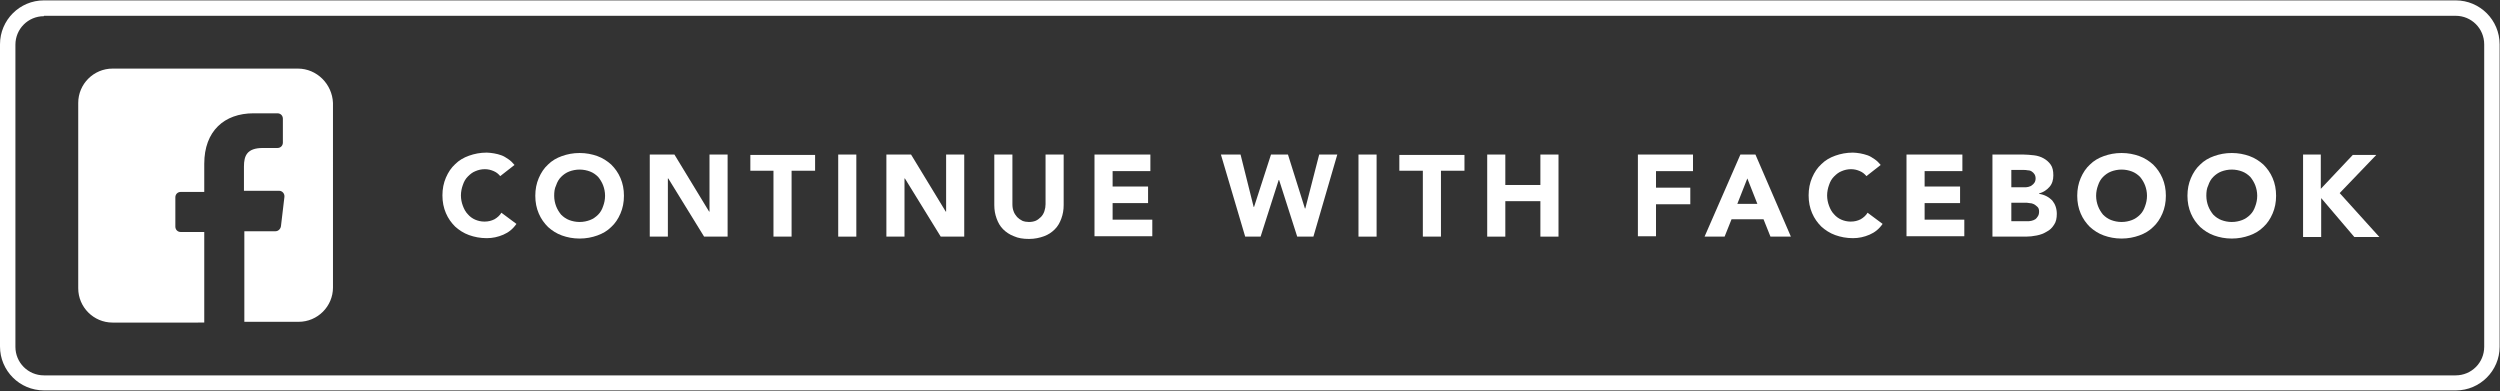 <?xml version="1.0" encoding="utf-8"?>
<!-- Generator: Adobe Illustrator 21.0.0, SVG Export Plug-In . SVG Version: 6.00 Build 0)  -->
<svg version="1.1" id="Layer_1" xmlns="http://www.w3.org/2000/svg" xmlns:xlink="http://www.w3.org/1999/xlink" x="0px" y="0px"
	 viewBox="0 0 648.7 101.5" style="enable-background:new 0 0 648.7 101.5;" xml:space="preserve">
<rect x="0" y="0" width="648.7" height="101.5" fill="#333333" stroke="none"/>
<style type="text/css">
	.st0{fill:#FFFFFF;}
</style>
<g>
	<g>
		<path class="st0" d="M637.3,101.3H11.4c-6.3,0-11.4-5.1-11.4-11.4V11.5c0-6.3,5.1-11.4,11.4-11.4h625.8c6.3,0,11.4,5.1,11.4,11.4
			V90C648.6,96.2,643.5,101.3,637.3,101.3z M11.4,4.2c-4.1,0-7.4,3.3-7.4,7.4V90c0,4.1,3.3,7.4,7.4,7.4h625.8c4.1,0,7.4-3.3,7.4-7.4
			V11.5c0-4.1-3.3-7.4-7.4-7.4H11.4z"/>
	</g>
	<g>
		<path class="st0" d="M77.3,17.8H29.2c-4.9,0-8.9,4-8.9,8.9v48.1c0,4.9,4,8.9,8.9,8.9H53l0-23.5h-6.1c-0.8,0-1.4-0.6-1.4-1.4l0-7.6
			c0-0.8,0.6-1.4,1.4-1.4H53v-7.3c0-8.5,5.2-13.1,12.8-13.1H72c0.8,0,1.4,0.6,1.4,1.4V37c0,0.8-0.6,1.4-1.4,1.4l-3.8,0
			c-4.1,0-4.9,2-4.9,4.8v6.3h9.1c0.9,0,1.5,0.8,1.4,1.6l-0.9,7.6c-0.1,0.7-0.7,1.3-1.4,1.3h-8.1l0,23.5h14.1c4.9,0,8.9-4,8.9-8.9
			V26.7C86.2,21.8,82.2,17.8,77.3,17.8L77.3,17.8z M77.3,17.8"/>
	</g>
	<g>
		<path class="st0" d="M129.8,45.7c-0.5-0.6-1-1-1.7-1.3c-0.7-0.3-1.4-0.5-2.3-0.5s-1.7,0.2-2.4,0.5c-0.8,0.3-1.4,0.8-2,1.4
			c-0.6,0.6-1,1.3-1.3,2.2c-0.3,0.8-0.5,1.8-0.5,2.7c0,1,0.2,1.9,0.5,2.7c0.3,0.8,0.7,1.6,1.3,2.2c0.5,0.6,1.2,1.1,1.9,1.4
			c0.7,0.3,1.5,0.5,2.4,0.5c1,0,1.8-0.2,2.6-0.6c0.7-0.4,1.4-1,1.8-1.7l3.9,2.9c-0.9,1.3-2,2.2-3.4,2.8c-1.4,0.6-2.8,0.9-4.3,0.9
			c-1.7,0-3.2-0.3-4.6-0.8c-1.4-0.5-2.6-1.3-3.6-2.2c-1-1-1.8-2.1-2.4-3.5c-0.6-1.4-0.9-2.9-0.9-4.6c0-1.7,0.3-3.2,0.9-4.6
			c0.6-1.4,1.4-2.6,2.4-3.5c1-1,2.2-1.7,3.6-2.2c1.4-0.5,2.9-0.8,4.6-0.8c0.6,0,1.2,0.1,1.9,0.2c0.7,0.1,1.3,0.3,1.9,0.5
			c0.6,0.2,1.2,0.6,1.8,1c0.6,0.4,1.1,0.9,1.6,1.5L129.8,45.7z"/>
	</g>
	<g>
		<path class="st0" d="M138.9,50.8c0-1.7,0.3-3.2,0.9-4.6c0.6-1.4,1.4-2.6,2.4-3.5c1-1,2.2-1.7,3.6-2.2c1.4-0.5,2.9-0.8,4.6-0.8
			c1.7,0,3.2,0.3,4.6,0.8c1.4,0.5,2.6,1.3,3.6,2.2c1,1,1.8,2.1,2.4,3.5c0.6,1.4,0.9,2.9,0.9,4.6c0,1.7-0.3,3.2-0.9,4.6
			c-0.6,1.4-1.4,2.6-2.4,3.5c-1,1-2.2,1.7-3.6,2.2c-1.4,0.5-2.9,0.8-4.6,0.8c-1.7,0-3.2-0.3-4.6-0.8c-1.4-0.5-2.6-1.3-3.6-2.2
			c-1-1-1.8-2.1-2.4-3.5C139.2,54,138.9,52.5,138.9,50.8z M143.8,50.8c0,1,0.2,1.9,0.5,2.7c0.3,0.8,0.8,1.6,1.3,2.2
			c0.6,0.6,1.3,1.1,2.1,1.4c0.8,0.3,1.7,0.5,2.7,0.5c1,0,1.9-0.2,2.7-0.5c0.8-0.3,1.5-0.8,2.1-1.4c0.6-0.6,1-1.3,1.3-2.2
			c0.3-0.8,0.5-1.7,0.5-2.7c0-1-0.2-1.9-0.5-2.7c-0.3-0.8-0.8-1.6-1.3-2.2c-0.6-0.6-1.3-1.1-2.1-1.4c-0.8-0.3-1.7-0.5-2.7-0.5
			c-1,0-1.9,0.2-2.7,0.5c-0.8,0.3-1.5,0.8-2.1,1.4c-0.6,0.6-1,1.3-1.3,2.2C143.9,48.9,143.8,49.8,143.8,50.8z"/>
	</g>
	<g>
		<path class="st0" d="M168.6,40.1h6.4l9,14.8h0.1V40.1h4.7v21.3h-6.1l-9.3-15.1h-0.1v15.1h-4.7V40.1z"/>
	</g>
	<g>
		<path class="st0" d="M200.8,44.3h-6.1v-4.1h16.8v4.1h-6.1v17.1h-4.7V44.3z"/>
	</g>
	<g>
		<path class="st0" d="M217.5,40.1h4.7v21.3h-4.7V40.1z"/>
	</g>
	<g>
		<path class="st0" d="M230,40.1h6.4l9,14.8h0.1V40.1h4.7v21.3h-6.1l-9.3-15.1h-0.1v15.1H230V40.1z"/>
	</g>
	<g>
		<path class="st0" d="M276,53.2c0,1.3-0.2,2.4-0.6,3.5c-0.4,1.1-0.9,2-1.7,2.8c-0.8,0.8-1.7,1.4-2.8,1.8c-1.1,0.4-2.4,0.7-3.9,0.7
			c-1.5,0-2.8-0.2-3.9-0.7c-1.1-0.4-2.1-1.1-2.8-1.8c-0.8-0.8-1.3-1.7-1.7-2.8c-0.4-1.1-0.6-2.2-0.6-3.5V40.1h4.7V53
			c0,0.7,0.1,1.3,0.3,1.8c0.2,0.6,0.5,1,0.9,1.5c0.4,0.4,0.8,0.7,1.4,1c0.5,0.2,1.1,0.3,1.7,0.3c0.6,0,1.2-0.1,1.7-0.3
			c0.5-0.2,1-0.6,1.4-1c0.4-0.4,0.7-0.9,0.9-1.5c0.2-0.6,0.3-1.2,0.3-1.8V40.1h4.7V53.2z"/>
	</g>
	<g>
		<path class="st0" d="M284.1,40.1h14.4v4.3h-9.8v4h9.2v4.3h-9.2v4.3h10.3v4.3h-15V40.1z"/>
	</g>
	<g>
		<path class="st0" d="M316.8,40.1h5.1l3.4,13.6h0.1l4.4-13.6h4.4l4.4,14h0.1l3.6-14h4.7l-6.2,21.3h-4.2l-4.7-14.7h-0.1l-4.7,14.7
			h-4L316.8,40.1z"/>
	</g>
	<g>
		<path class="st0" d="M352.5,40.1h4.7v21.3h-4.7V40.1z"/>
	</g>
	<g>
		<path class="st0" d="M369.2,44.3h-6.1v-4.1H380v4.1h-6.1v17.1h-4.7V44.3z"/>
	</g>
	<g>
		<path class="st0" d="M385.9,40.1h4.7v7.9h9.1v-7.9h4.7v21.3h-4.7v-9.2h-9.1v9.2h-4.7V40.1z"/>
	</g>
	<g>
		<path class="st0" d="M425,40.1h14.3v4.3h-9.6v4.3h8.9v4.3h-8.9v8.3H425V40.1z"/>
	</g>
	<g>
		<path class="st0" d="M451.6,40.1h3.9l9.2,21.3h-5.3l-1.8-4.5h-8.3l-1.8,4.5h-5.2L451.6,40.1z M453.4,46.3l-2.6,6.6h5.2L453.4,46.3
			z"/>
	</g>
	<g>
		<path class="st0" d="M484.3,45.7c-0.5-0.6-1-1-1.7-1.3c-0.7-0.3-1.4-0.5-2.3-0.5c-0.9,0-1.7,0.2-2.4,0.5c-0.8,0.3-1.4,0.8-2,1.4
			c-0.6,0.6-1,1.3-1.3,2.2c-0.3,0.8-0.5,1.8-0.5,2.7c0,1,0.2,1.9,0.5,2.7c0.3,0.8,0.7,1.6,1.3,2.2c0.5,0.6,1.2,1.1,1.9,1.4
			c0.7,0.3,1.5,0.5,2.4,0.5c1,0,1.8-0.2,2.6-0.6c0.7-0.4,1.4-1,1.8-1.7l3.9,2.9c-0.9,1.3-2,2.2-3.4,2.8c-1.4,0.6-2.8,0.9-4.3,0.9
			c-1.7,0-3.2-0.3-4.6-0.8c-1.4-0.5-2.6-1.3-3.6-2.2c-1-1-1.8-2.1-2.4-3.5c-0.6-1.4-0.9-2.9-0.9-4.6c0-1.7,0.3-3.2,0.9-4.6
			c0.6-1.4,1.4-2.6,2.4-3.5c1-1,2.2-1.7,3.6-2.2c1.4-0.5,2.9-0.8,4.6-0.8c0.6,0,1.2,0.1,1.9,0.2c0.6,0.1,1.3,0.3,1.9,0.5
			c0.6,0.2,1.2,0.6,1.8,1c0.6,0.4,1.1,0.9,1.6,1.5L484.3,45.7z"/>
	</g>
	<g>
		<path class="st0" d="M494.8,40.1h14.4v4.3h-9.8v4h9.2v4.3h-9.2v4.3h10.3v4.3h-15V40.1z"/>
	</g>
	<g>
		<path class="st0" d="M517.1,40.1h7.9c0.9,0,1.8,0.1,2.8,0.2c0.9,0.1,1.8,0.4,2.5,0.8c0.7,0.4,1.3,0.9,1.8,1.6
			c0.5,0.7,0.7,1.6,0.7,2.8c0,1.2-0.3,2.2-1,3c-0.7,0.8-1.6,1.4-2.7,1.7v0.1c0.7,0.1,1.3,0.3,1.9,0.6c0.6,0.3,1.1,0.7,1.5,1.1
			c0.4,0.5,0.7,1,0.9,1.6c0.2,0.6,0.3,1.2,0.3,1.9c0,1.1-0.2,2.1-0.7,2.8c-0.5,0.8-1.1,1.4-1.9,1.8c-0.8,0.5-1.6,0.8-2.6,1
			c-1,0.2-1.9,0.3-2.8,0.3h-8.7V40.1z M521.8,48.6h3.4c0.4,0,0.7,0,1.1-0.1c0.3-0.1,0.7-0.2,0.9-0.4c0.3-0.2,0.5-0.4,0.7-0.7
			c0.2-0.3,0.3-0.7,0.3-1.1c0-0.4-0.1-0.8-0.3-1.1c-0.2-0.3-0.4-0.5-0.7-0.7c-0.3-0.2-0.6-0.3-1-0.3c-0.4-0.1-0.8-0.1-1.1-0.1h-3.2
			V48.6z M521.8,57.4h4.2c0.4,0,0.7,0,1.1-0.1c0.4-0.1,0.7-0.2,1-0.4c0.3-0.2,0.5-0.5,0.7-0.8c0.2-0.3,0.3-0.7,0.3-1.2
			c0-0.5-0.1-0.9-0.4-1.2c-0.3-0.3-0.6-0.5-0.9-0.7c-0.4-0.2-0.8-0.3-1.2-0.3c-0.4-0.1-0.9-0.1-1.2-0.1h-3.5V57.4z"/>
	</g>
	<g>
		<path class="st0" d="M539,50.8c0-1.7,0.3-3.2,0.9-4.6c0.6-1.4,1.4-2.6,2.4-3.5c1-1,2.2-1.7,3.6-2.2c1.4-0.5,2.9-0.8,4.6-0.8
			c1.7,0,3.2,0.3,4.6,0.8c1.4,0.5,2.6,1.3,3.6,2.2c1,1,1.8,2.1,2.4,3.5c0.6,1.4,0.9,2.9,0.9,4.6c0,1.7-0.3,3.2-0.9,4.6
			c-0.6,1.4-1.4,2.6-2.4,3.5c-1,1-2.2,1.7-3.6,2.2c-1.4,0.5-2.9,0.8-4.6,0.8c-1.7,0-3.2-0.3-4.6-0.8c-1.4-0.5-2.6-1.3-3.6-2.2
			c-1-1-1.8-2.1-2.4-3.5C539.3,54,539,52.5,539,50.8z M543.9,50.8c0,1,0.2,1.9,0.5,2.7c0.3,0.8,0.8,1.6,1.3,2.2
			c0.6,0.6,1.3,1.1,2.1,1.4c0.8,0.3,1.7,0.5,2.7,0.5c1,0,1.9-0.2,2.7-0.5c0.8-0.3,1.5-0.8,2.1-1.4c0.6-0.6,1-1.3,1.3-2.2
			c0.3-0.8,0.5-1.7,0.5-2.7c0-1-0.2-1.9-0.5-2.7c-0.3-0.8-0.8-1.6-1.3-2.2c-0.6-0.6-1.3-1.1-2.1-1.4c-0.8-0.3-1.7-0.5-2.7-0.5
			c-1,0-1.9,0.2-2.7,0.5c-0.8,0.3-1.5,0.8-2.1,1.4c-0.6,0.6-1,1.3-1.3,2.2C544.1,48.9,543.9,49.8,543.9,50.8z"/>
	</g>
	<g>
		<path class="st0" d="M567.6,50.8c0-1.7,0.3-3.2,0.9-4.6c0.6-1.4,1.4-2.6,2.4-3.5c1-1,2.2-1.7,3.6-2.2c1.4-0.5,2.9-0.8,4.6-0.8
			c1.7,0,3.2,0.3,4.6,0.8c1.4,0.5,2.6,1.3,3.6,2.2c1,1,1.8,2.1,2.4,3.5c0.6,1.4,0.9,2.9,0.9,4.6c0,1.7-0.3,3.2-0.9,4.6
			c-0.6,1.4-1.4,2.6-2.4,3.5c-1,1-2.2,1.7-3.6,2.2c-1.4,0.5-2.9,0.8-4.6,0.8c-1.7,0-3.2-0.3-4.6-0.8c-1.4-0.5-2.6-1.3-3.6-2.2
			c-1-1-1.8-2.1-2.4-3.5C567.9,54,567.6,52.5,567.6,50.8z M572.5,50.8c0,1,0.2,1.9,0.5,2.7c0.3,0.8,0.8,1.6,1.3,2.2
			c0.6,0.6,1.3,1.1,2.1,1.4c0.8,0.3,1.7,0.5,2.7,0.5c1,0,1.9-0.2,2.7-0.5c0.8-0.3,1.5-0.8,2.1-1.4c0.6-0.6,1-1.3,1.3-2.2
			c0.3-0.8,0.5-1.7,0.5-2.7c0-1-0.2-1.9-0.5-2.7c-0.3-0.8-0.8-1.6-1.3-2.2c-0.6-0.6-1.3-1.1-2.1-1.4c-0.8-0.3-1.7-0.5-2.7-0.5
			c-1,0-1.9,0.2-2.7,0.5c-0.8,0.3-1.5,0.8-2.1,1.4c-0.6,0.6-1,1.3-1.3,2.2C572.6,48.9,572.5,49.8,572.5,50.8z"/>
	</g>
	<g>
		<path class="st0" d="M597.5,40.1h4.7V49l8.3-8.8h6.1l-9.5,9.9l10.3,11.4h-6.5l-8.6-10.1v10.1h-4.7V40.1z"/>
	</g>
</g>
</svg>

